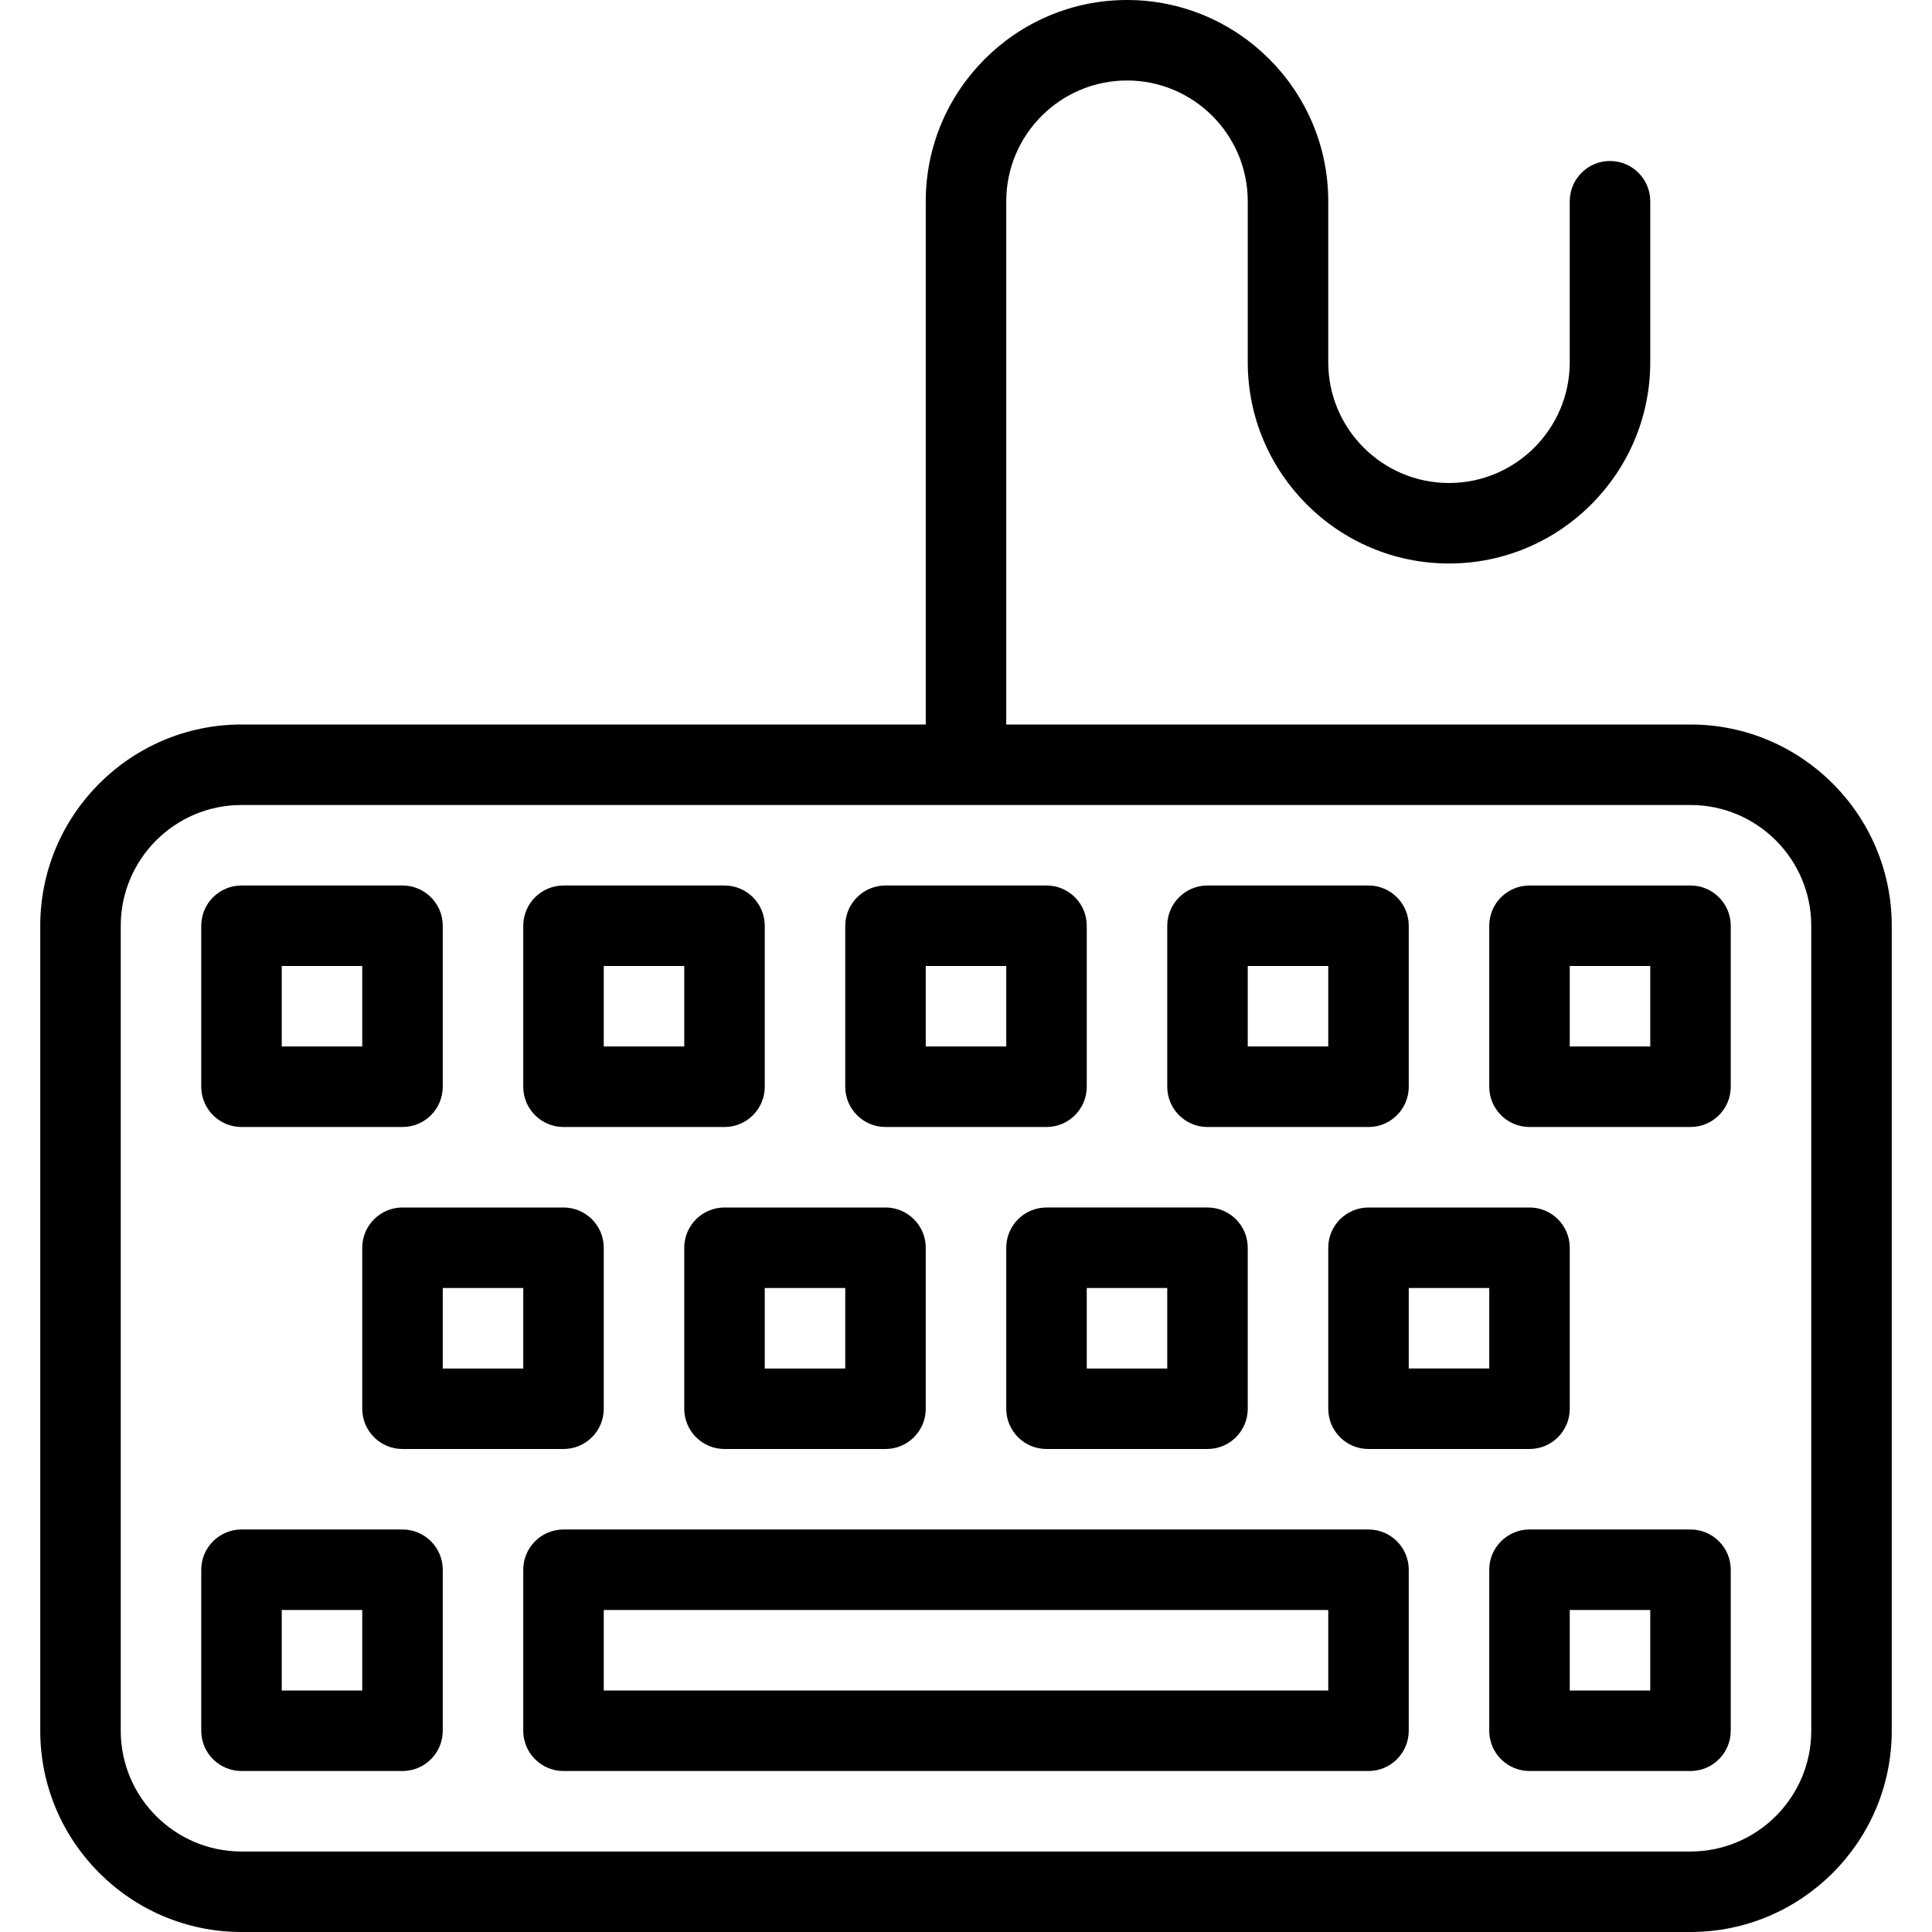 <?xml version="1.0" encoding="iso-8859-1"?>
<!-- Generator: Adobe Illustrator 19.0.0, SVG Export Plug-In . SVG Version: 6.00 Build 0)  -->
<svg version="1.1" id="Layer_1" xmlns="http://www.w3.org/2000/svg" xmlns:xlink="http://www.w3.org/1999/xlink" x="0px" y="0px"
	 viewBox="0 0 512 512" style="enable-background:new 0 0 512 512;" xml:space="preserve">
<g>
	<g>
		<g>
			<path d="M352,330.667v42.667c0,5.888,4.779,10.667,10.667,10.667h42.667c5.888,0,10.667-4.779,10.667-10.667v-42.667
				c0-5.888-4.779-10.667-10.667-10.667h-42.667C356.779,320,352,324.779,352,330.667z M373.333,341.333h21.333v21.333h-21.333
				V341.333z"/>
			<path d="M320,298.667h42.667c5.888,0,10.667-4.779,10.667-10.667v-42.667c0-5.888-4.779-10.667-10.667-10.667H320
				c-5.888,0-10.667,4.779-10.667,10.667V288C309.333,293.888,314.112,298.667,320,298.667z M330.667,256H352v21.333h-21.333V256z"
				/>
			<path d="M277.333,320c-5.888,0-10.667,4.779-10.667,10.667v42.667c0,5.888,4.779,10.667,10.667,10.667H320
				c5.888,0,10.667-4.779,10.667-10.667v-42.667c0-5.888-4.779-10.667-10.667-10.667H277.333z M309.333,362.667H288v-21.333h21.333
				V362.667z"/>
			<path d="M234.667,298.667h42.667c5.888,0,10.667-4.779,10.667-10.667v-42.667c0-5.888-4.779-10.667-10.667-10.667h-42.667
				c-5.888,0-10.667,4.779-10.667,10.667V288C224,293.888,228.779,298.667,234.667,298.667z M245.333,256h21.333v21.333h-21.333V256
				z"/>
			<path d="M362.667,405.333H149.333c-5.888,0-10.667,4.779-10.667,10.667v42.667c0,5.888,4.779,10.667,10.667,10.667h213.333
				c5.888,0,10.667-4.779,10.667-10.667V416C373.333,410.112,368.555,405.333,362.667,405.333z M352,448H160v-21.333h192V448z"/>
			<path d="M448,234.667h-42.667c-5.888,0-10.667,4.779-10.667,10.667V288c0,5.888,4.779,10.667,10.667,10.667H448
				c5.888,0,10.667-4.779,10.667-10.667v-42.667C458.667,239.445,453.888,234.667,448,234.667z M437.333,277.333H416V256h21.333
				V277.333z"/>
			<path d="M448,405.333h-42.667c-5.888,0-10.667,4.779-10.667,10.667v42.667c0,5.888,4.779,10.667,10.667,10.667H448
				c5.888,0,10.667-4.779,10.667-10.667V416C458.667,410.112,453.888,405.333,448,405.333z M437.333,448H416v-21.333h21.333V448z"/>
			<path d="M448,192H266.667V53.333c0-17.643,14.357-32,32-32c17.643,0,32,14.357,32,32V96c0,29.397,23.936,53.333,53.333,53.333
				S437.333,125.397,437.333,96V53.333c0-5.888-4.779-10.667-10.667-10.667S416,47.445,416,53.333V96c0,17.643-14.357,32-32,32
				c-17.643,0-32-14.357-32-32V53.333C352,23.936,328.064,0,298.667,0s-53.333,23.936-53.333,53.333V192H64
				c-29.397,0-53.333,23.936-53.333,53.333v213.333C10.667,488.064,34.603,512,64,512h384c29.397,0,53.333-23.936,53.333-53.333
				V245.333C501.333,215.936,477.397,192,448,192z M480,458.667c0,17.643-14.357,32-32,32H64c-17.643,0-32-14.357-32-32V245.333
				c0-17.643,14.357-32,32-32h384c17.643,0,32,14.357,32,32V458.667z"/>
			<path d="M106.667,405.333H64c-5.888,0-10.667,4.779-10.667,10.667v42.667c0,5.888,4.779,10.667,10.667,10.667h42.667
				c5.888,0,10.667-4.779,10.667-10.667V416C117.333,410.112,112.555,405.333,106.667,405.333z M96,448H74.667v-21.333H96V448z"/>
			<path d="M106.667,320C100.779,320,96,324.779,96,330.667v42.667c0,5.888,4.779,10.667,10.667,10.667h42.667
				c5.888,0,10.667-4.779,10.667-10.667v-42.667c0-5.888-4.779-10.667-10.667-10.667H106.667z M138.667,362.667h-21.333v-21.333
				h21.333V362.667z"/>
			<path d="M149.333,298.667H192c5.888,0,10.667-4.779,10.667-10.667v-42.667c0-5.888-4.779-10.667-10.667-10.667h-42.667
				c-5.888,0-10.667,4.779-10.667,10.667V288C138.667,293.888,143.445,298.667,149.333,298.667z M160,256h21.333v21.333H160V256z"/>
			<path d="M64,298.667h42.667c5.888,0,10.667-4.779,10.667-10.667v-42.667c0-5.888-4.779-10.667-10.667-10.667H64
				c-5.888,0-10.667,4.779-10.667,10.667V288C53.333,293.888,58.112,298.667,64,298.667z M74.667,256H96v21.333H74.667V256z"/>
			<path d="M192,320c-5.888,0-10.667,4.779-10.667,10.667v42.667c0,5.888,4.779,10.667,10.667,10.667h42.667
				c5.888,0,10.667-4.779,10.667-10.667v-42.667c0-5.888-4.779-10.667-10.667-10.667H192z M224,362.667h-21.333v-21.333H224V362.667
				z"/>
		</g>
	</g>
</g>
<g>
</g>
<g>
</g>
<g>
</g>
<g>
</g>
<g>
</g>
<g>
</g>
<g>
</g>
<g>
</g>
<g>
</g>
<g>
</g>
<g>
</g>
<g>
</g>
<g>
</g>
<g>
</g>
<g>
</g>
</svg>
